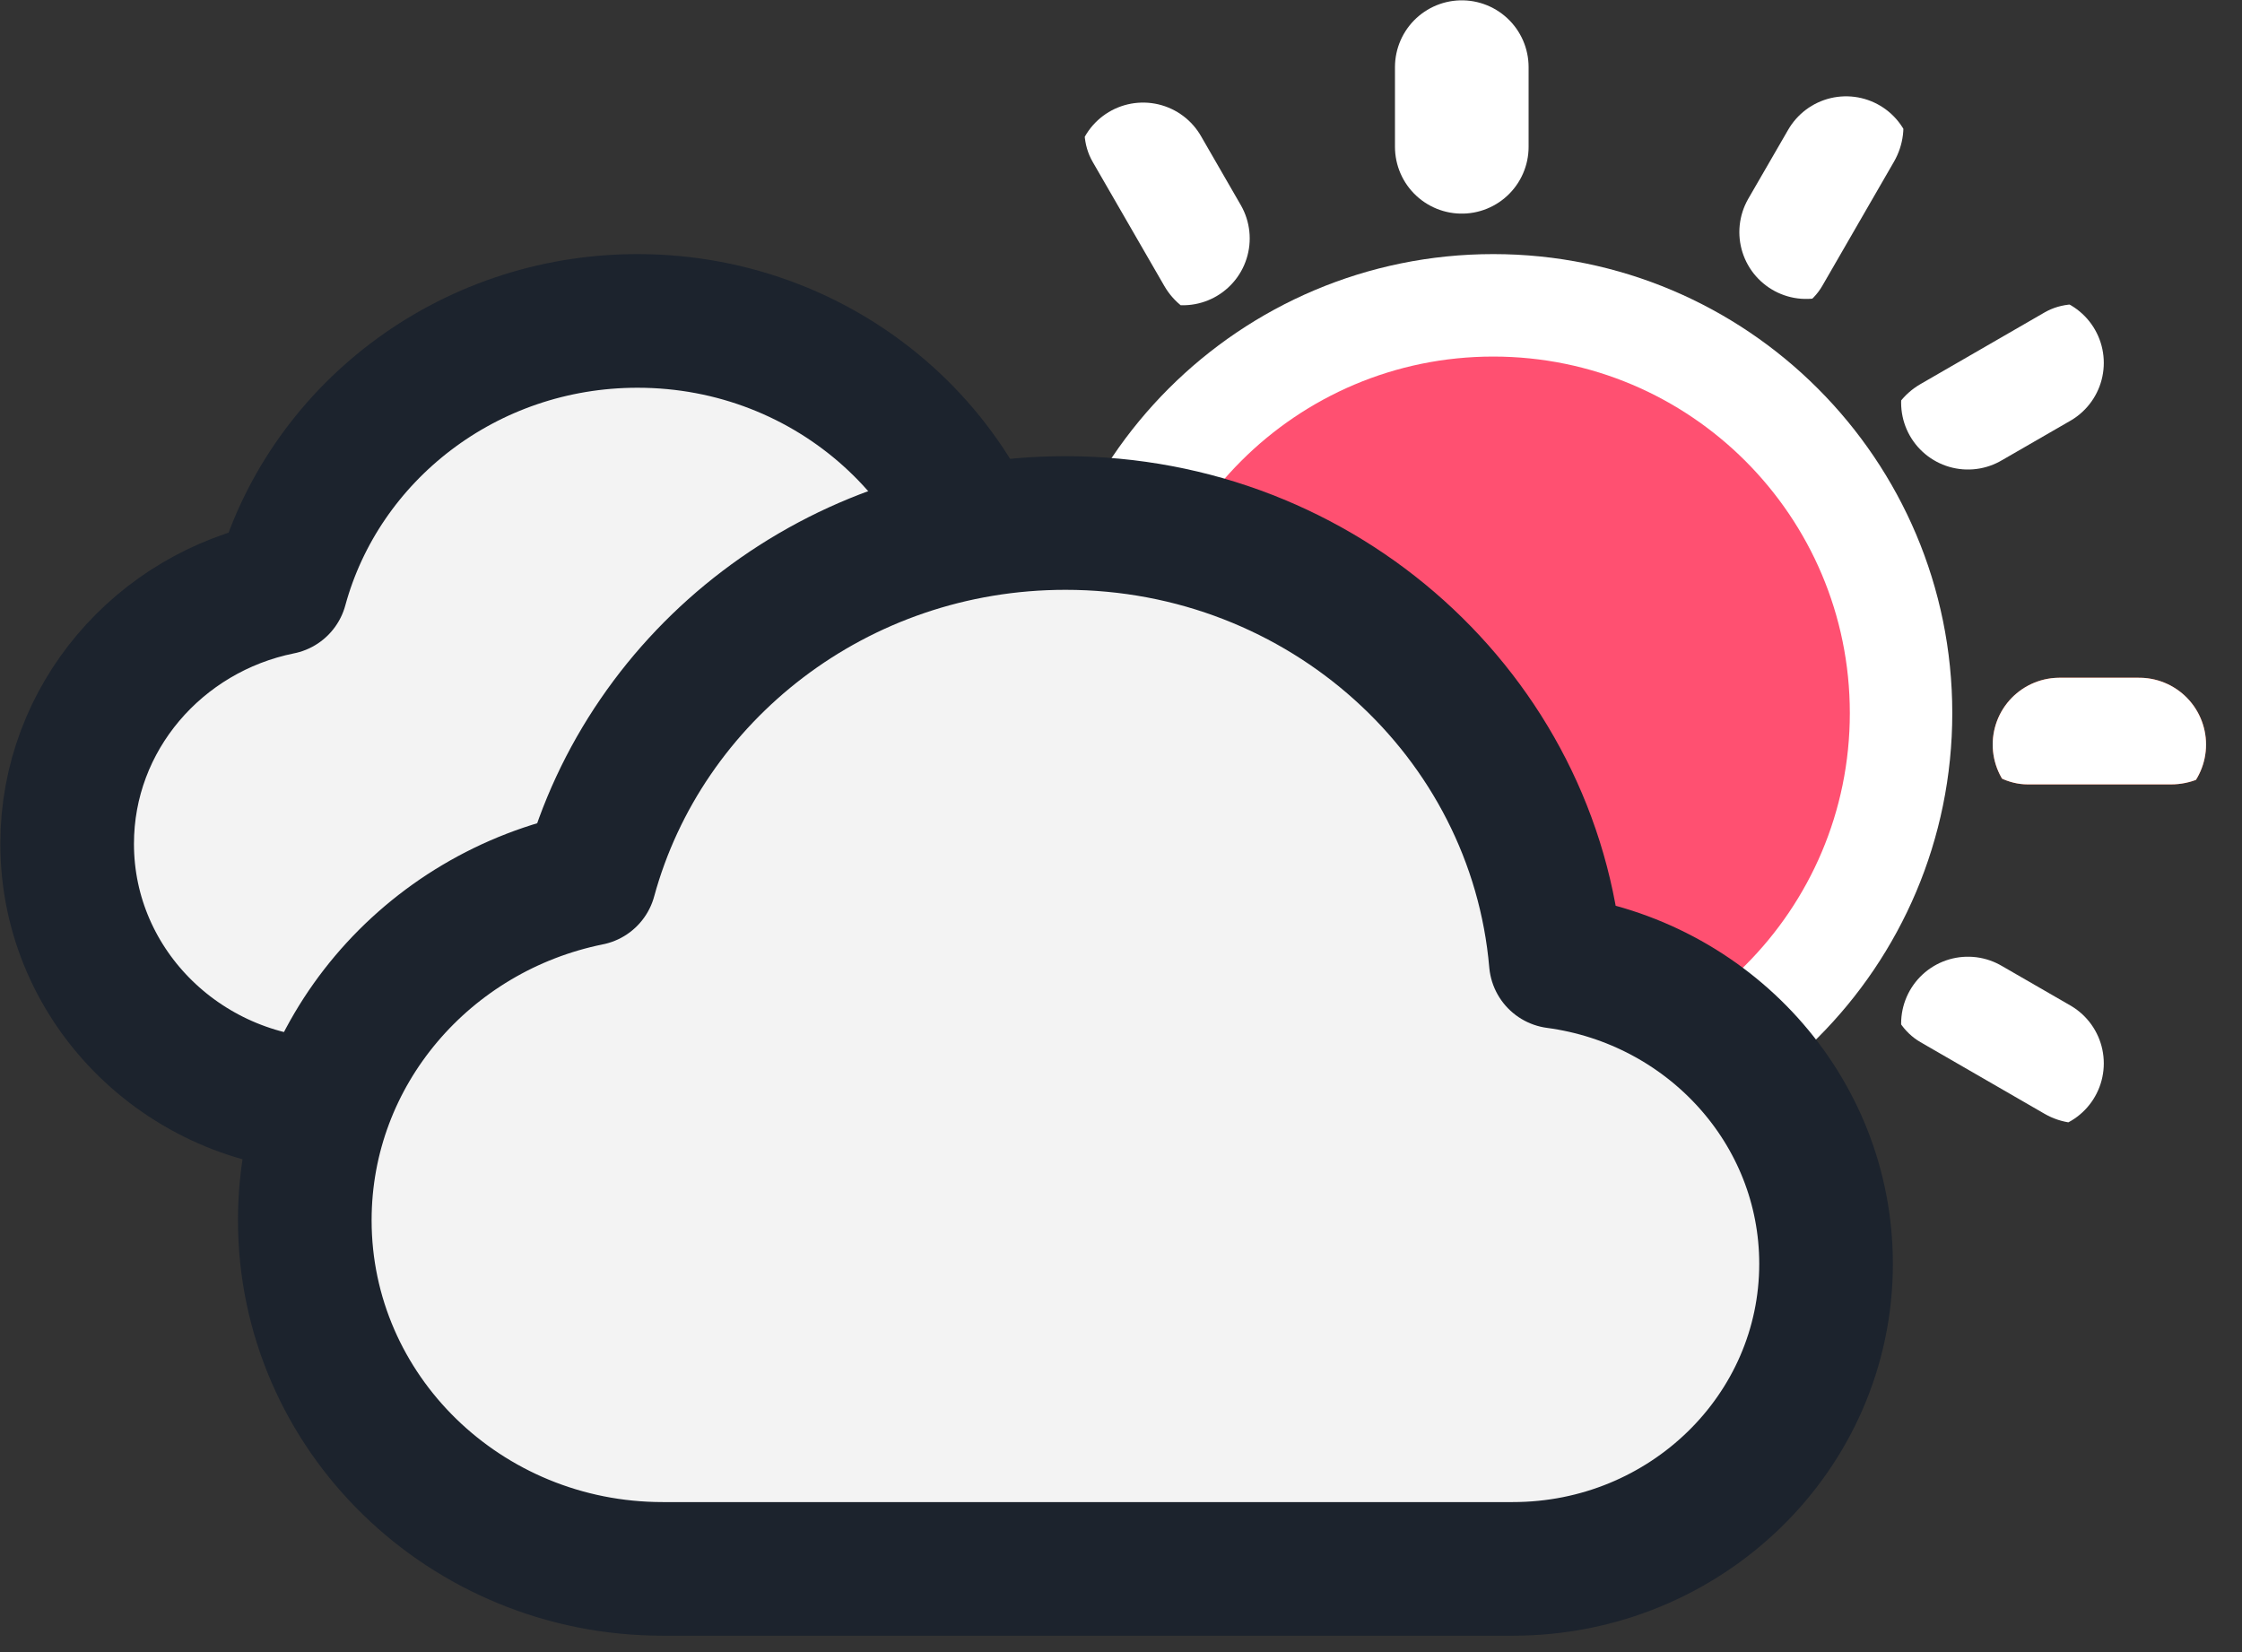 <svg width="38" height="28" viewBox="0 0 38 28" fill="none" xmlns="http://www.w3.org/2000/svg">
<rect x="0" y="0" width="38" height="28" fill="#333333" stroke="none"/>
<path fill-rule="evenodd" clip-rule="evenodd" d="M31.957 12.086C31.957 15.757 28.981 18.733 25.31 18.733C21.638 18.733 18.662 15.757 18.662 12.086C18.662 8.415 21.638 5.439 25.31 5.439C28.981 5.439 31.957 8.415 31.957 12.086Z" stroke="white" stroke-width="2.265"/>
<g clip-path="url(#clip0_204_16)">
<line x1="36.258" y1="12.619" x2="34.907" y2="12.619" stroke="#F25022" stroke-width="2.265" stroke-linecap="round" stroke-linejoin="round"/>
</g>
<g clip-path="url(#clip1_204_16)">
<line x1="15.712" y1="12.619" x2="14.361" y2="12.619" stroke="#F25022" stroke-width="2.265" stroke-linecap="round" stroke-linejoin="round"/>
</g>
<g clip-path="url(#clip2_204_16)">
<line x1="36.258" y1="12.619" x2="34.907" y2="12.619" stroke="white" stroke-width="2.265" stroke-linecap="round" stroke-linejoin="round"/>
</g>
<g clip-path="url(#clip3_204_16)">
<line x1="15.712" y1="12.619" x2="14.361" y2="12.619" stroke="white" stroke-width="2.265" stroke-linecap="round" stroke-linejoin="round"/>
</g>
<g clip-path="url(#clip4_204_16)">
<line x1="34.525" y1="18.022" x2="33.355" y2="17.347" stroke="white" stroke-width="2.265" stroke-linecap="round" stroke-linejoin="round"/>
</g>
<g clip-path="url(#clip5_204_16)">
<line x1="30.322" y1="21.835" x2="29.647" y2="20.665" stroke="white" stroke-width="2.265" stroke-linecap="round" stroke-linejoin="round"/>
</g>
<g clip-path="url(#clip6_204_16)">
<line x1="20.049" y1="4.041" x2="19.374" y2="2.871" stroke="white" stroke-width="2.265" stroke-linecap="round" stroke-linejoin="round"/>
</g>
<g clip-path="url(#clip7_204_16)">
<line x1="24.776" y1="23.035" x2="24.776" y2="21.684" stroke="white" stroke-width="2.265" stroke-linecap="round" stroke-linejoin="round"/>
</g>
<line x1="24.776" y1="2.488" x2="24.776" y2="1.138" stroke="white" stroke-width="2.265" stroke-linecap="round" stroke-linejoin="round"/>
<g clip-path="url(#clip8_204_16)">
<line x1="19.374" y1="21.301" x2="20.049" y2="20.132" stroke="white" stroke-width="2.265" stroke-linecap="round" stroke-linejoin="round"/>
</g>
<g clip-path="url(#clip9_204_16)">
<line x1="30.613" y1="3.934" x2="31.289" y2="2.765" stroke="white" stroke-width="2.265" stroke-linecap="round" stroke-linejoin="round"/>
</g>
<g clip-path="url(#clip10_204_16)">
<line x1="15.561" y1="17.099" x2="16.731" y2="16.423" stroke="white" stroke-width="2.265" stroke-linecap="round" stroke-linejoin="round"/>
</g>
<g clip-path="url(#clip11_204_16)">
<line x1="33.355" y1="6.825" x2="34.525" y2="6.15" stroke="white" stroke-width="2.265" stroke-linecap="round" stroke-linejoin="round"/>
</g>
<path d="M31.353 12.086C31.353 15.424 28.647 18.129 25.309 18.129C21.972 18.129 19.267 15.424 19.267 12.086C19.267 8.749 21.972 6.043 25.309 6.043C28.647 6.043 31.353 8.749 31.353 12.086Z" fill="#FF5071"/>
<path fill-rule="evenodd" clip-rule="evenodd" d="M16.736 10.312C16.736 10.312 16.848 10.877 16.886 10.883C18.936 11.175 20.475 12.372 20.475 14.503C20.475 16.84 18.581 18.733 16.245 18.733H5.368C3.031 18.733 1.138 16.84 1.138 14.503C1.138 12.372 2.714 10.608 4.765 10.316C4.803 10.31 4.84 10.309 4.876 10.312C5.421 7.534 7.869 5.439 10.806 5.439C13.744 5.439 16.191 7.534 16.736 10.312Z" fill="#F3F3F3"/>
<path d="M5.688 18.733C3.175 18.733 1.138 16.749 1.138 14.302C1.138 12.164 2.692 10.38 4.76 9.963C5.47 7.358 7.908 5.439 10.806 5.439C14.083 5.439 16.771 7.891 17.04 11.014C18.981 11.274 20.475 12.895 20.475 14.856C20.475 16.997 18.693 18.733 16.494 18.733H5.688Z" stroke="#1C232D" stroke-width="2.265" stroke-linecap="round" stroke-linejoin="round"/>
<path fill-rule="evenodd" clip-rule="evenodd" d="M25.964 15.361C25.964 15.361 26.113 16.115 26.163 16.122C28.898 16.512 30.95 18.108 30.95 20.95C30.95 24.065 28.424 26.59 25.309 26.59H10.806C7.691 26.59 5.166 24.065 5.166 20.95C5.166 18.108 7.268 15.756 10.003 15.366C10.053 15.359 10.103 15.358 10.151 15.361C10.878 11.658 14.141 8.864 18.058 8.864C21.974 8.864 25.238 11.658 25.964 15.361Z" fill="#F3F3F3"/>
<path d="M11.233 26.59C7.882 26.59 5.166 23.944 5.166 20.681C5.166 17.831 7.238 15.452 9.995 14.895C10.943 11.422 14.194 8.864 18.058 8.864C22.426 8.864 26.01 12.134 26.37 16.298C28.957 16.644 30.95 18.805 30.95 21.42C30.95 24.275 28.573 26.59 25.641 26.59H11.233Z" stroke="#1C232D" stroke-width="2.265" stroke-linecap="round" stroke-linejoin="round"/>
<defs>
<clipPath id="clip0_204_16">
<rect x="33.166" y="10.877" width="4.834" height="2.417" rx="1.203" fill="white"/>
</clipPath>
<clipPath id="clip1_204_16">
<rect x="12.619" y="10.877" width="4.834" height="2.417" rx="1.203" fill="white"/>
</clipPath>
<clipPath id="clip2_204_16">
<rect x="33.166" y="10.877" width="4.834" height="2.417" rx="1.203" fill="white"/>
</clipPath>
<clipPath id="clip3_204_16">
<rect x="12.619" y="10.877" width="4.834" height="2.417" rx="1.203" fill="white"/>
</clipPath>
<clipPath id="clip4_204_16">
<rect x="32.717" y="14.968" width="4.834" height="2.417" rx="1.203" transform="rotate(30 32.717 14.968)" fill="white"/>
</clipPath>
<clipPath id="clip5_204_16">
<rect x="30.284" y="18.285" width="4.834" height="2.417" rx="1.203" transform="rotate(60 30.284 18.285)" fill="white"/>
</clipPath>
<clipPath id="clip6_204_16">
<rect x="20.011" y="0.492" width="4.834" height="2.417" rx="1.203" transform="rotate(60 20.011 0.492)" fill="white"/>
</clipPath>
<clipPath id="clip7_204_16">
<rect x="26.518" y="19.942" width="4.834" height="2.417" rx="1.203" transform="rotate(90 26.518 19.942)" fill="white"/>
</clipPath>
<clipPath id="clip8_204_16">
<rect x="22.428" y="19.494" width="4.834" height="2.417" rx="1.203" transform="rotate(120 22.428 19.494)" fill="white"/>
</clipPath>
<clipPath id="clip9_204_16">
<rect x="32.702" y="1.7" width="4.834" height="2.417" rx="1.203" transform="rotate(120 32.702 1.7)" fill="white"/>
</clipPath>
<clipPath id="clip10_204_16">
<rect x="19.11" y="17.061" width="4.834" height="2.417" rx="1.203" transform="rotate(150 19.11 17.061)" fill="white"/>
</clipPath>
<clipPath id="clip11_204_16">
<rect x="36.904" y="6.787" width="4.834" height="2.417" rx="1.203" transform="rotate(150 36.904 6.787)" fill="white"/>
</clipPath>
</defs>
</svg>
